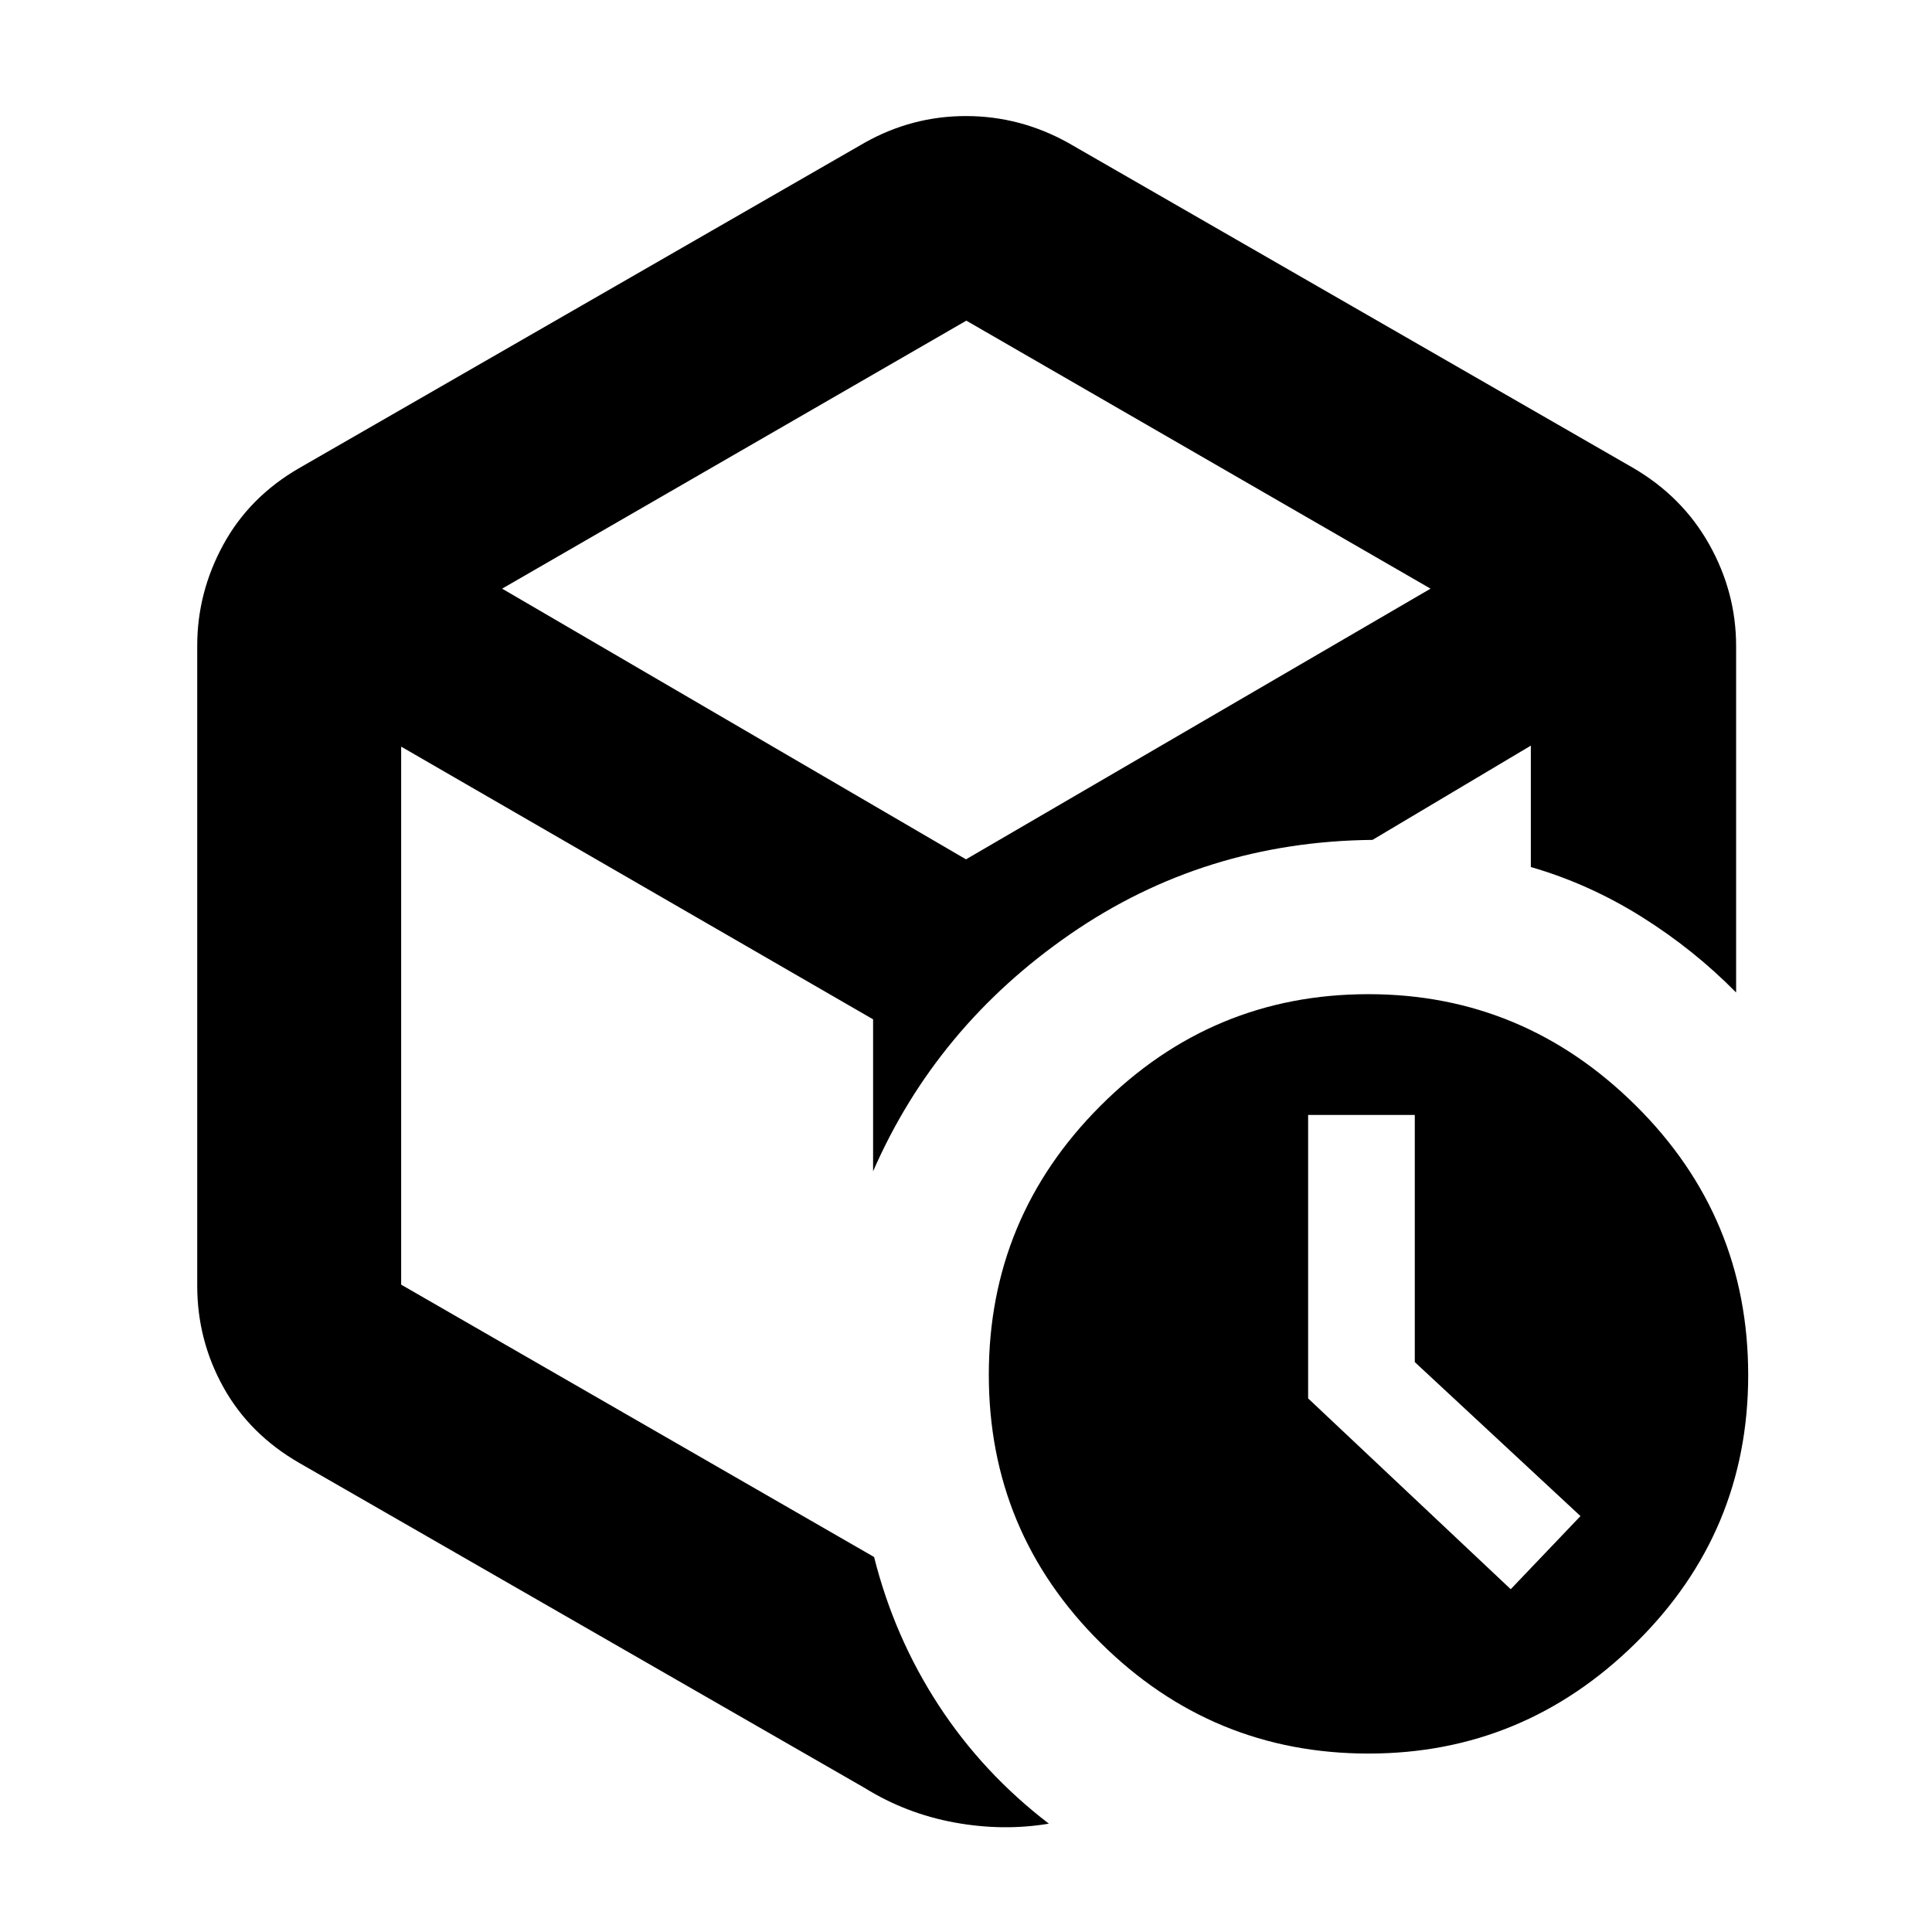 <svg xmlns="http://www.w3.org/2000/svg" height="40" viewBox="0 -960 960 960" width="40"><path d="m750.667-170.334 34.667-36.333L703-283.183v-122.818h-53v140.86l100.667 94.807ZM480-493.666ZM429.5-889q23.618-13.333 50.475-13.333 26.858 0 50.858 13.333L811.5-727.5q24.5 14.284 37.833 38.07 13.334 23.786 13.334 50.445v172.151q-21.104-21.437-47.135-37.718-26.032-16.282-54.865-24.629v-60.32L682-542.667q-83.5.834-150.083 46.75Q465.334-450 433.834-378v-75.5L199.333-589.001v267.335l235.001 135.334q9.987 39.754 31.994 73.543 22.006 33.79 54.839 58.956-22.833 3.833-46.917-.584-24.083-4.416-44.75-17.25L148.833-233Q124-247.284 111-270.694q-13-23.409-13-50.472v-318.001q0-26.477 13-50.263 13-23.786 37.833-38.07L429.5-889Zm50.667 88.333L249.499-667.5 480-533l230.834-134.5-230.667-133.167Zm199.878 712q-77.711 0-133.211-55.055-55.5-55.055-55.5-133.166 0-78.112 55.455-133.612T679.956-466q77.044 0 132.877 55.367 55.834 55.366 55.834 133.921 0 78.002-55.789 133.023-55.788 55.022-132.833 55.022Z"/></svg>